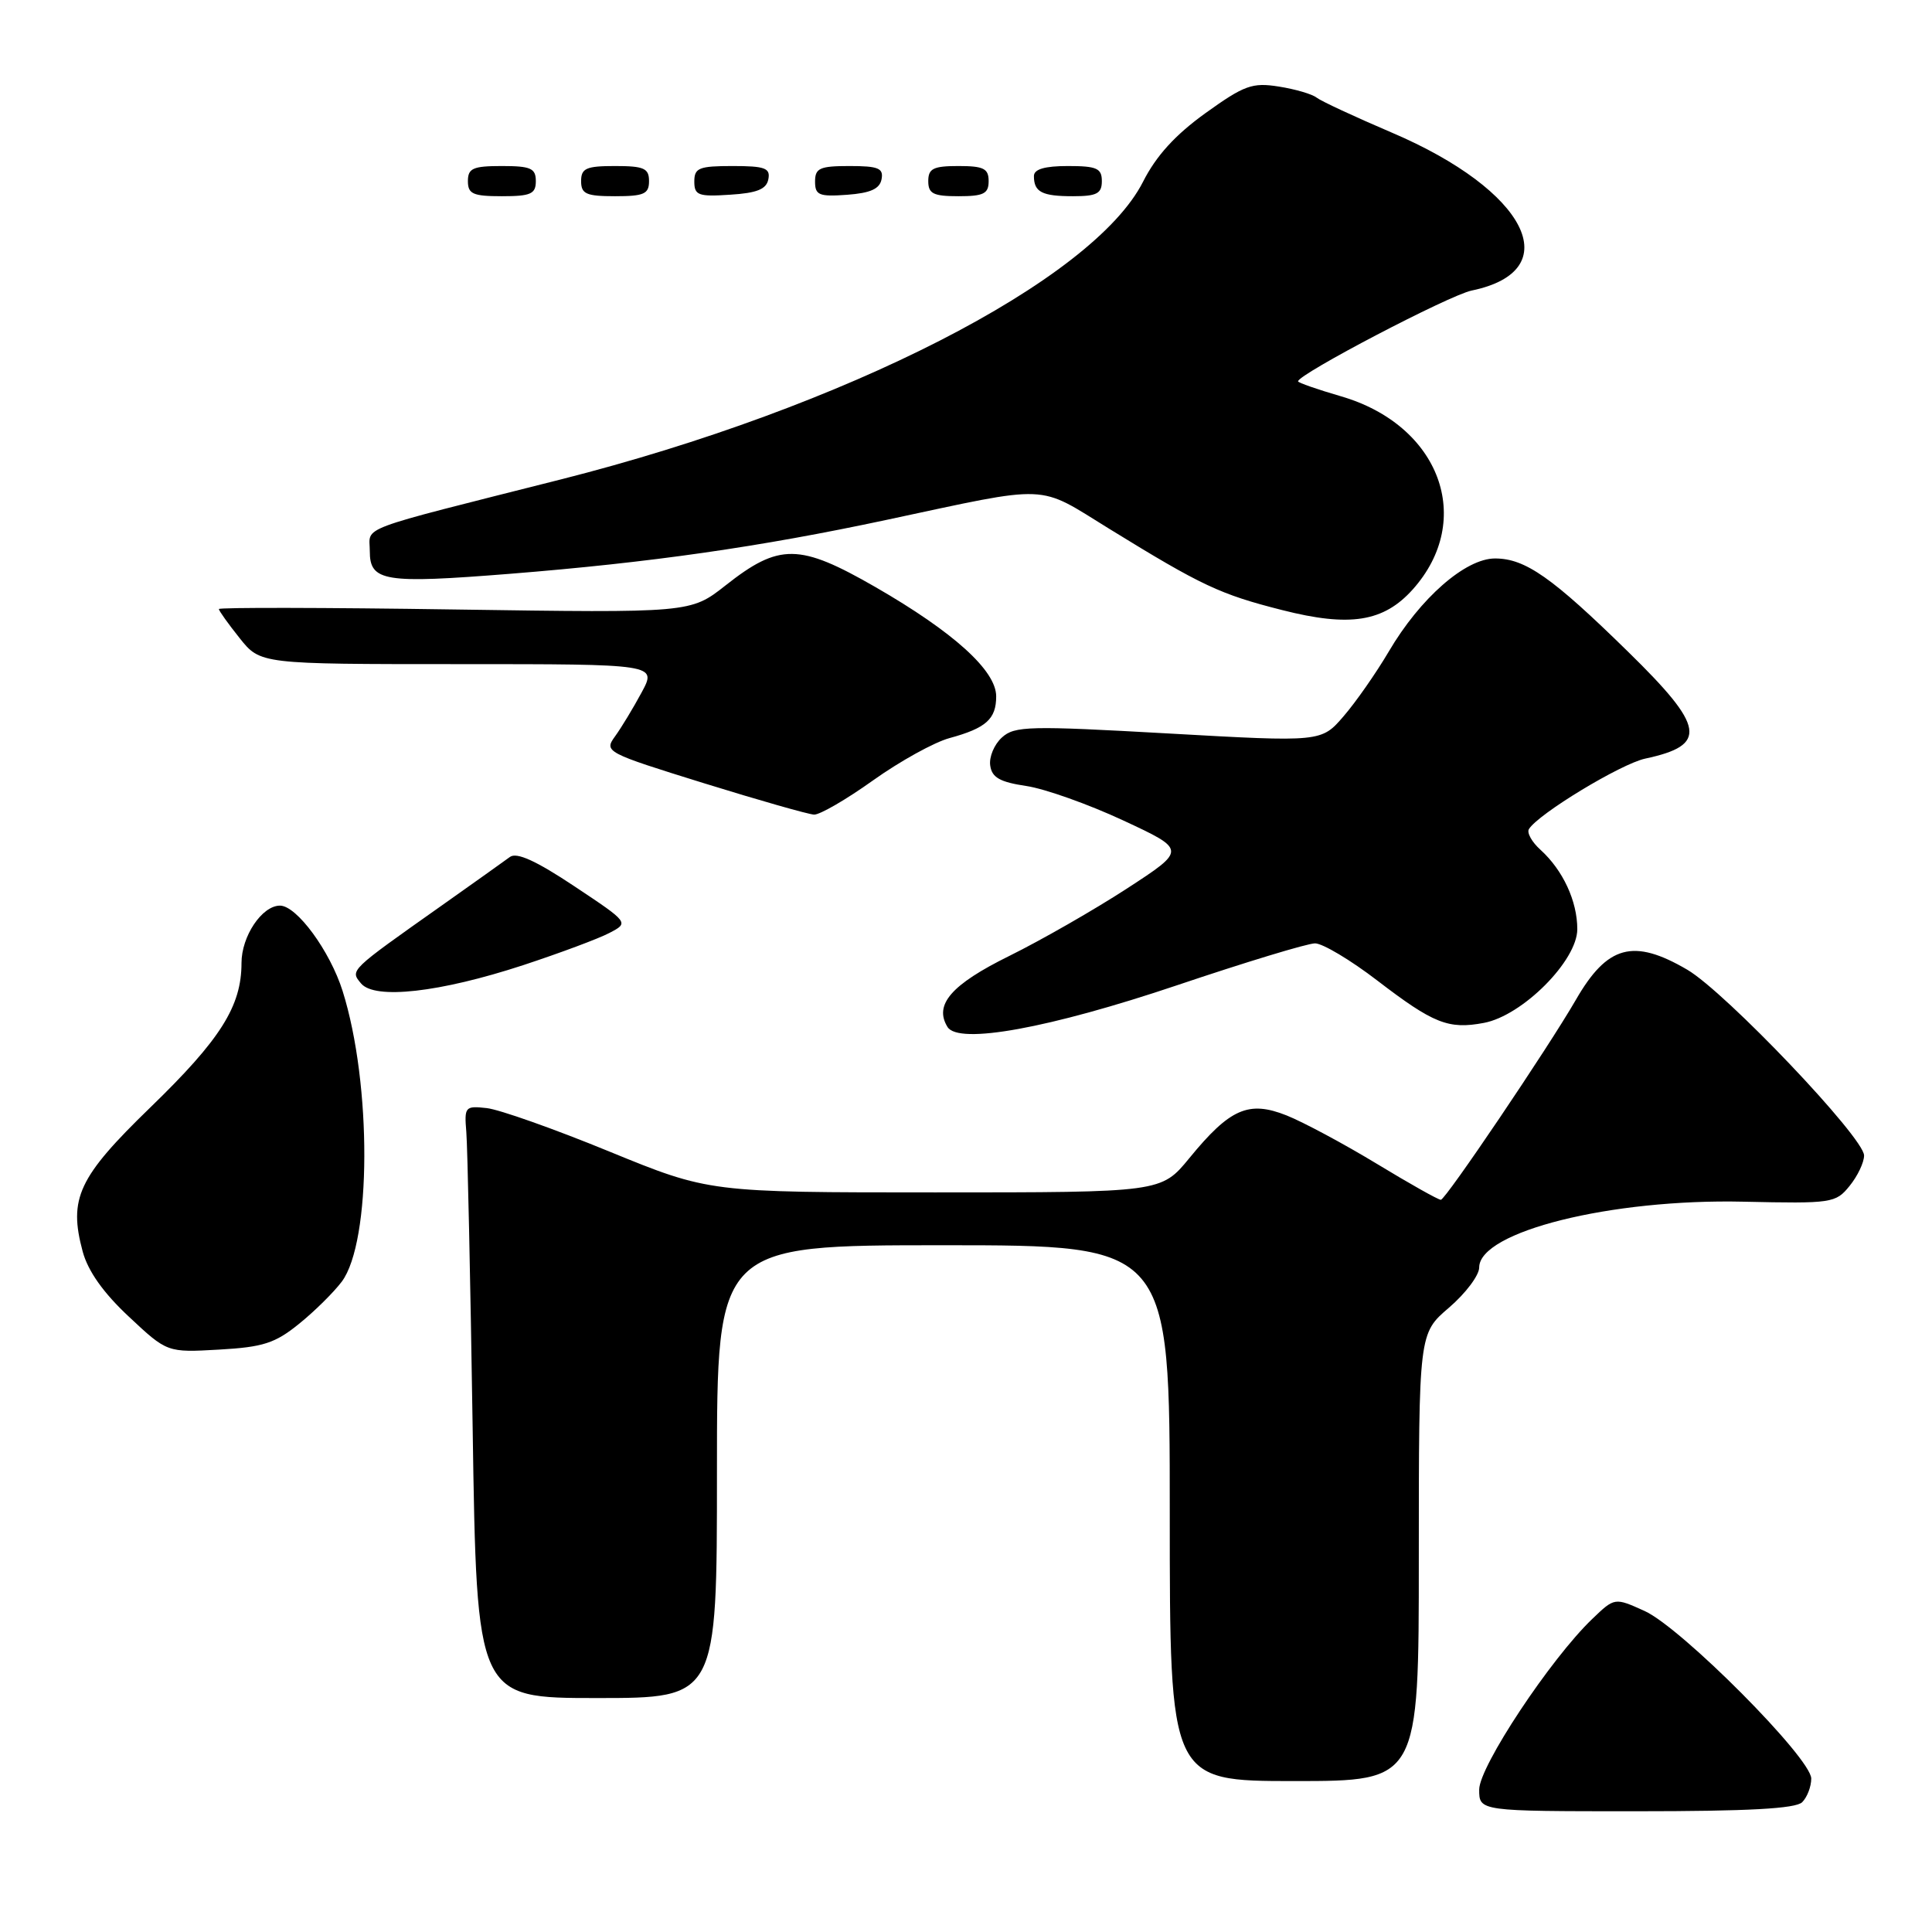 <?xml version="1.0" encoding="UTF-8" standalone="no"?>
<!DOCTYPE svg PUBLIC "-//W3C//DTD SVG 1.1//EN" "http://www.w3.org/Graphics/SVG/1.1/DTD/svg11.dtd" >
<svg xmlns="http://www.w3.org/2000/svg" xmlns:xlink="http://www.w3.org/1999/xlink" version="1.1" viewBox="0 0 256 256">
 <g >
 <path fill="currentColor"
d=" M 238.80 238.80 C 239.46 238.14 240.00 236.73 240.00 235.67 C 240.00 232.97 222.77 215.65 217.91 213.46 C 213.95 211.67 213.95 211.67 210.99 214.51 C 205.45 219.81 196.00 234.08 196.00 237.13 C 196.00 240.00 196.00 240.00 216.80 240.00 C 231.64 240.00 237.94 239.66 238.80 238.80 Z  M 188.00 206.35 C 188.00 176.69 188.00 176.69 192.00 173.27 C 194.20 171.38 196.00 168.99 196.00 167.95 C 196.00 163.19 213.49 158.83 231.02 159.23 C 242.74 159.49 243.24 159.42 245.08 157.14 C 246.14 155.84 247.00 154.03 247.00 153.11 C 247.00 150.75 228.65 131.47 223.57 128.49 C 216.43 124.31 212.98 125.24 208.80 132.50 C 205.13 138.85 191.56 158.95 190.92 158.98 C 190.59 158.99 186.77 156.84 182.42 154.20 C 178.06 151.56 172.69 148.68 170.48 147.80 C 165.45 145.80 162.98 146.88 157.60 153.45 C 153.87 158.00 153.87 158.00 123.92 158.00 C 93.97 158.00 93.97 158.00 80.73 152.58 C 73.45 149.59 66.15 147.01 64.50 146.83 C 61.63 146.51 61.51 146.65 61.79 150.00 C 61.95 151.93 62.33 169.59 62.63 189.25 C 63.17 225.00 63.17 225.00 79.09 225.00 C 95.00 225.00 95.00 225.00 95.00 195.00 C 95.00 165.00 95.00 165.00 125.00 165.00 C 155.00 165.00 155.00 165.00 155.00 200.50 C 155.00 236.00 155.00 236.00 171.50 236.00 C 188.00 236.00 188.00 236.00 188.00 206.35 Z  M 39.63 175.41 C 41.69 173.75 44.23 171.23 45.29 169.82 C 49.22 164.55 49.28 143.66 45.40 131.32 C 43.73 126.02 39.32 120.00 37.10 120.00 C 34.72 120.00 32.00 124.05 32.00 127.60 C 32.00 133.33 29.24 137.71 19.91 146.75 C 10.37 156.00 9.06 158.80 10.96 165.85 C 11.66 168.43 13.70 171.32 17.08 174.47 C 22.15 179.22 22.15 179.22 29.02 178.83 C 34.86 178.50 36.45 177.99 39.63 175.41 Z  M 155.97 130.55 C 165.02 127.50 173.25 125.00 174.25 125.00 C 175.25 125.00 178.96 127.21 182.49 129.92 C 189.95 135.64 191.93 136.42 196.62 135.54 C 201.74 134.58 209.00 127.29 209.00 123.12 C 209.00 119.40 207.10 115.31 204.13 112.61 C 202.98 111.58 202.29 110.34 202.59 109.86 C 203.83 107.84 214.78 101.21 218.00 100.52 C 226.32 98.74 225.94 96.35 215.75 86.38 C 205.66 76.49 202.10 74.00 198.10 74.00 C 194.17 74.00 188.17 79.26 184.01 86.35 C 182.34 89.18 179.65 93.04 178.03 94.91 C 175.08 98.33 175.08 98.33 154.84 97.19 C 136.36 96.15 134.44 96.19 132.76 97.72 C 131.74 98.64 131.04 100.31 131.21 101.44 C 131.43 103.03 132.50 103.63 136.00 104.15 C 138.47 104.52 144.26 106.58 148.85 108.72 C 157.20 112.61 157.20 112.61 149.35 117.72 C 145.03 120.53 138.00 124.56 133.73 126.67 C 126.05 130.46 123.73 133.13 125.55 136.08 C 127.01 138.44 139.00 136.26 155.97 130.55 Z  M 69.32 127.89 C 74.17 126.29 79.31 124.38 80.75 123.62 C 83.36 122.26 83.36 122.26 76.10 117.43 C 71.04 114.06 68.46 112.89 67.57 113.55 C 66.87 114.07 62.79 116.97 58.51 120.00 C 46.24 128.67 46.37 128.54 47.84 130.31 C 49.65 132.48 58.27 131.51 69.32 127.89 Z  M 115.69 103.40 C 119.24 100.87 123.79 98.35 125.82 97.80 C 130.66 96.48 132.00 95.28 132.00 92.27 C 132.00 88.86 126.36 83.76 116.00 77.79 C 105.92 71.99 103.25 71.96 96.14 77.57 C 91.50 81.22 91.50 81.22 60.25 80.76 C 43.06 80.50 29.00 80.48 29.00 80.70 C 29.00 80.92 30.24 82.66 31.75 84.55 C 34.50 88.00 34.50 88.00 60.77 88.00 C 87.04 88.00 87.04 88.00 85.02 91.75 C 83.91 93.81 82.32 96.44 81.49 97.58 C 80.02 99.61 80.27 99.74 93.24 103.77 C 100.53 106.03 107.12 107.91 107.87 107.94 C 108.63 107.97 112.15 105.93 115.69 103.40 Z  M 187.19 78.11 C 195.46 68.87 190.80 56.32 177.68 52.51 C 174.56 51.60 172.00 50.71 172.00 50.53 C 172.00 49.59 192.02 39.12 195.00 38.50 C 207.74 35.87 202.37 25.24 184.44 17.58 C 179.52 15.48 175.03 13.39 174.45 12.93 C 173.87 12.47 171.62 11.81 169.45 11.47 C 165.93 10.91 164.87 11.30 159.73 14.99 C 155.73 17.87 153.20 20.64 151.46 24.08 C 144.81 37.20 111.94 54.00 74.30 63.53 C 46.71 70.51 49.00 69.65 49.00 73.02 C 49.00 77.06 50.89 77.36 67.59 76.03 C 86.21 74.54 100.64 72.48 117.50 68.88 C 139.49 64.19 137.30 64.10 147.00 70.08 C 159.23 77.61 161.65 78.75 169.90 80.84 C 178.86 83.12 183.33 82.41 187.19 78.11 Z  M 71.00 24.00 C 71.00 22.30 70.33 22.00 66.50 22.00 C 62.67 22.00 62.00 22.30 62.00 24.00 C 62.00 25.70 62.67 26.00 66.50 26.00 C 70.33 26.00 71.00 25.70 71.00 24.00 Z  M 86.00 24.00 C 86.00 22.30 85.33 22.00 81.50 22.00 C 77.67 22.00 77.00 22.30 77.00 24.00 C 77.00 25.70 77.67 26.00 81.50 26.00 C 85.33 26.00 86.00 25.70 86.00 24.00 Z  M 101.81 23.75 C 102.10 22.27 101.36 22.00 97.07 22.00 C 92.62 22.00 92.00 22.25 92.00 24.05 C 92.00 25.88 92.53 26.08 96.74 25.80 C 100.31 25.58 101.56 25.07 101.81 23.75 Z  M 116.81 23.75 C 117.09 22.29 116.39 22.00 112.57 22.00 C 108.62 22.00 108.00 22.28 108.00 24.06 C 108.00 25.86 108.53 26.08 112.24 25.81 C 115.34 25.58 116.57 25.03 116.81 23.75 Z  M 131.00 24.00 C 131.00 22.33 130.33 22.00 127.00 22.00 C 123.67 22.00 123.00 22.33 123.00 24.00 C 123.00 25.67 123.67 26.00 127.00 26.00 C 130.33 26.00 131.00 25.67 131.00 24.00 Z  M 146.00 24.00 C 146.00 22.30 145.33 22.00 141.50 22.00 C 138.42 22.00 137.00 22.42 137.00 23.33 C 137.00 25.45 138.07 26.00 142.17 26.00 C 145.33 26.00 146.00 25.65 146.00 24.00 Z "/>
</g>
</svg>